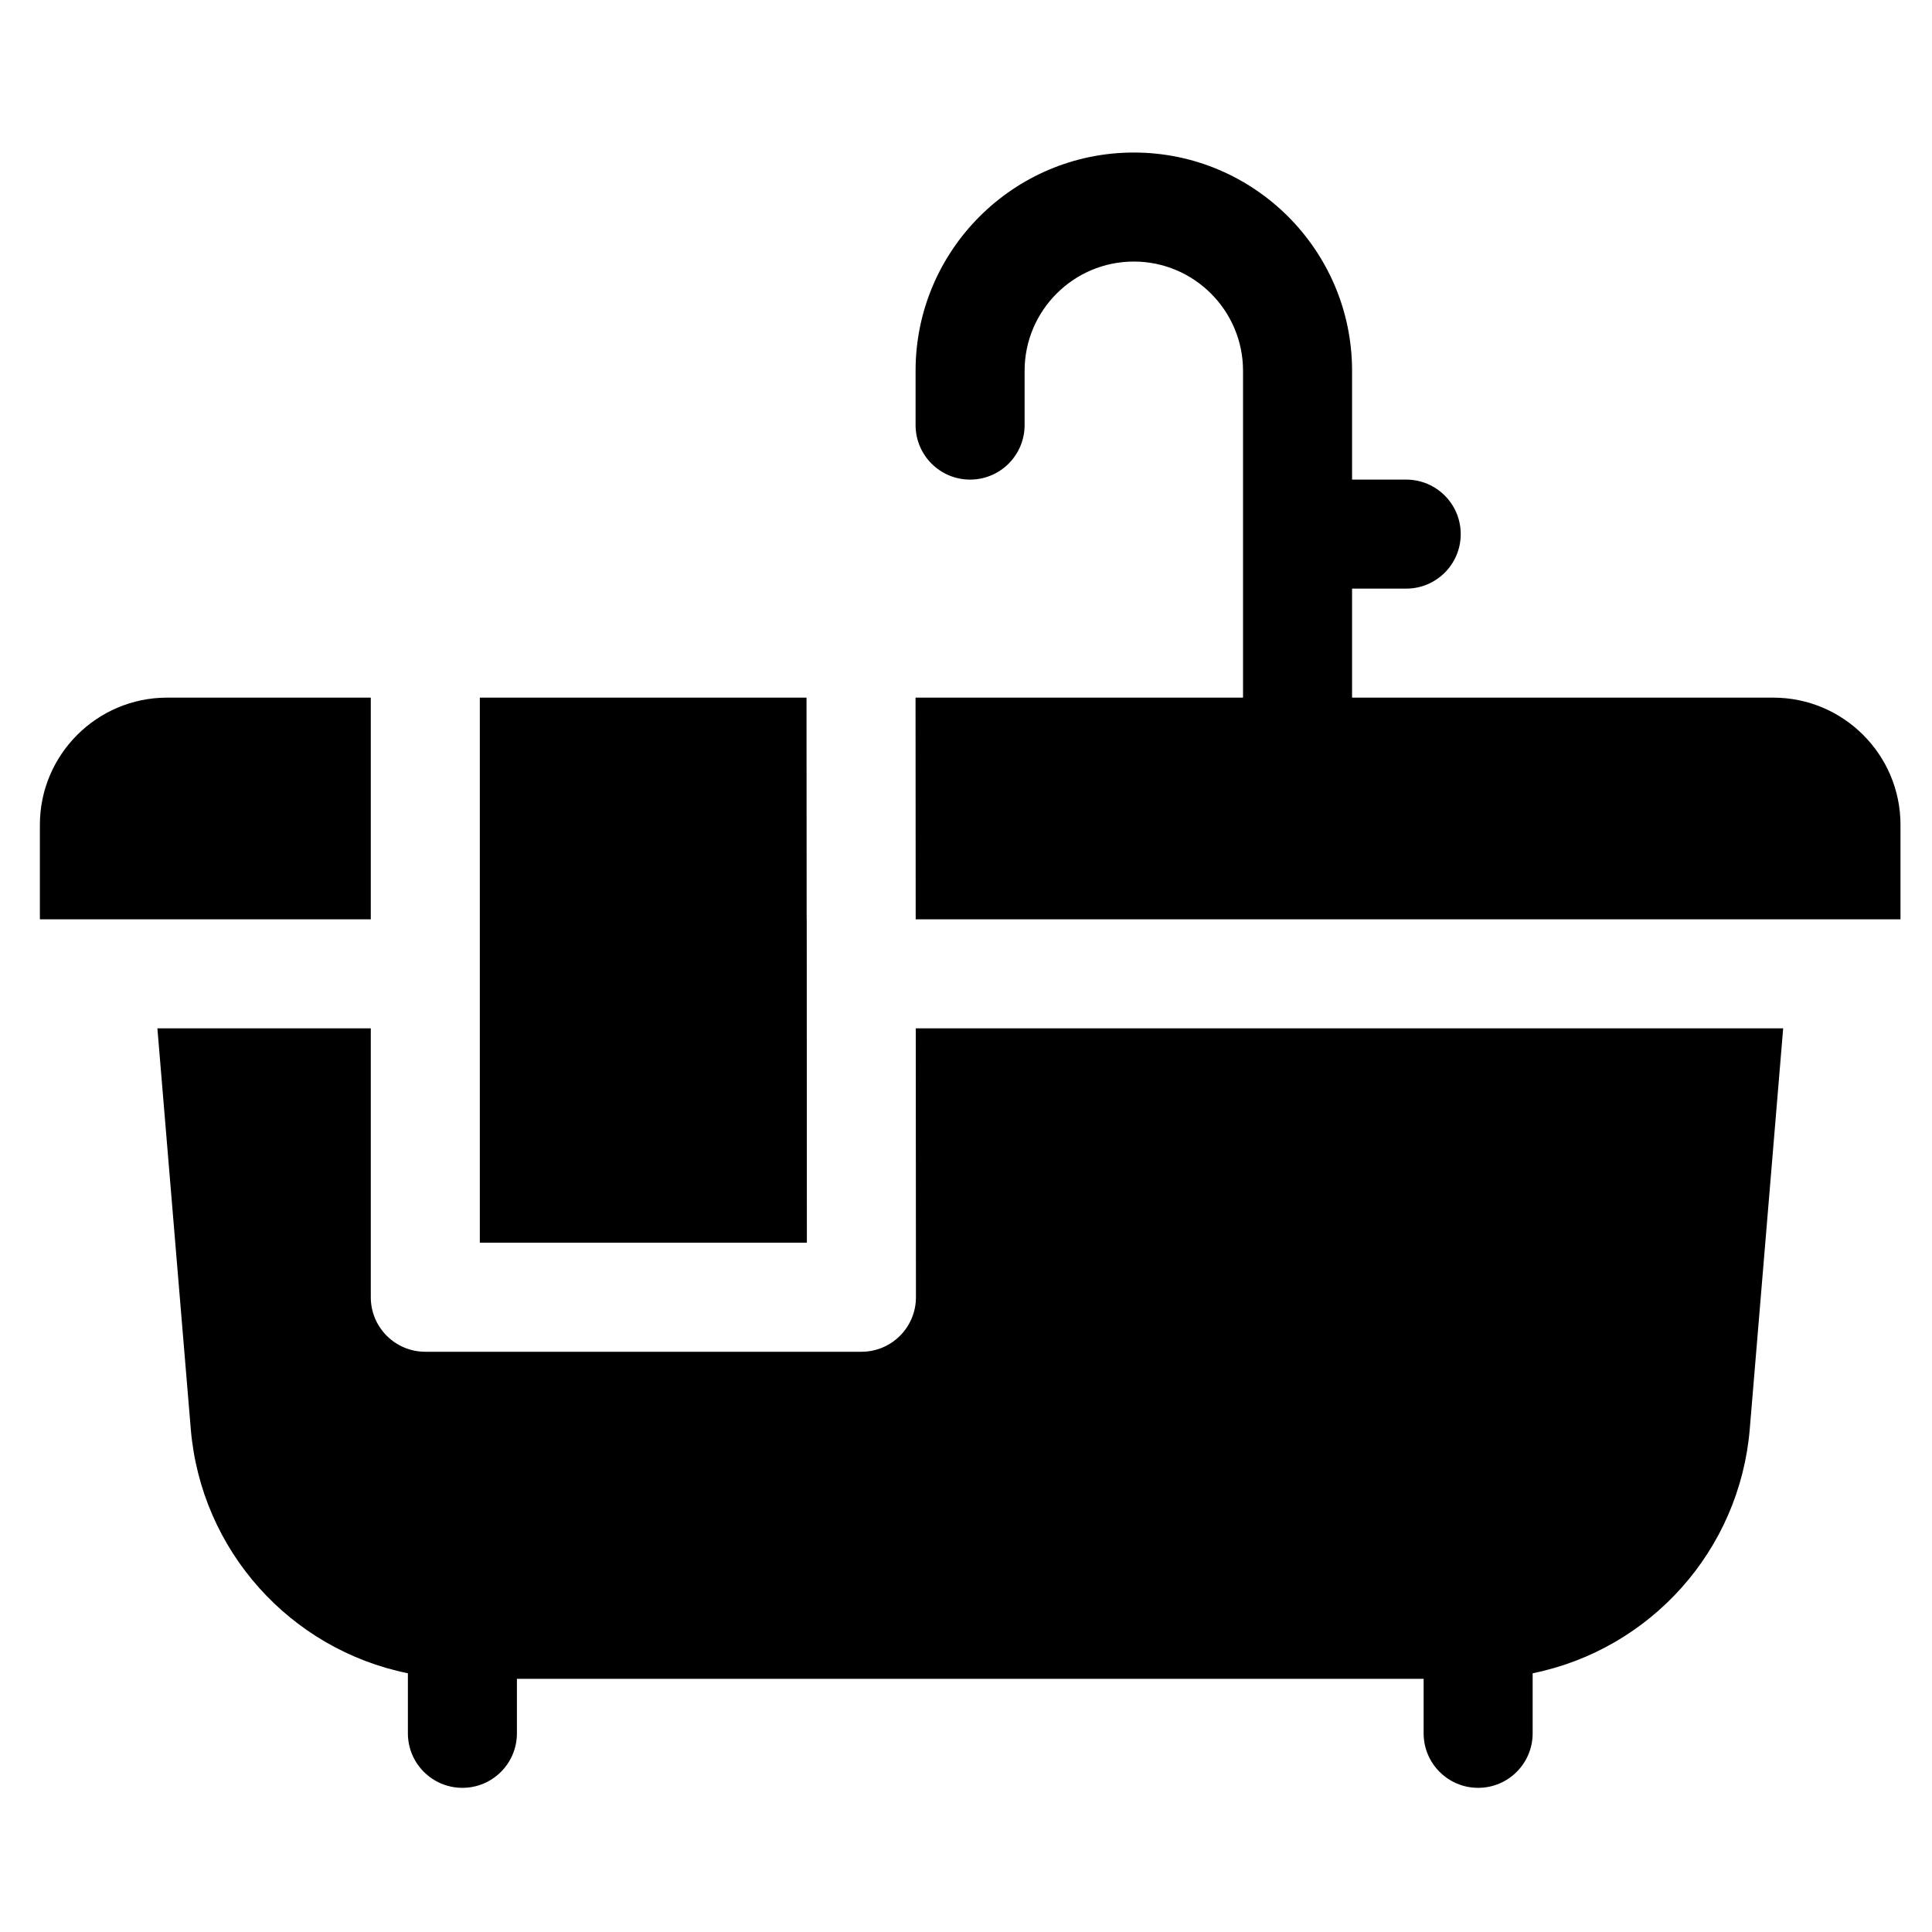 <?xml version="1.0" encoding="UTF-8" standalone="no"?>
<!-- Created with Inkscape (http://www.inkscape.org/) -->

<svg
   width="42mm"
   height="42mm"
   viewBox="0 0 42 42"
   version="1.1"
   id="svg242248"
   inkscape:version="1.1 (ce6663b3b7, 2021-05-25)"
   sodipodi:docname="44_bañar.svg"
   xmlns:inkscape="http://www.inkscape.org/namespaces/inkscape"
   xmlns:sodipodi="http://sodipodi.sourceforge.net/DTD/sodipodi-0.dtd"
   xmlns="http://www.w3.org/2000/svg"
   xmlns:svg="http://www.w3.org/2000/svg">
  <sodipodi:namedview
     id="namedview242250"
     pagecolor="#ffffff"
     bordercolor="#666666"
     borderopacity="1.0"
     inkscape:pageshadow="2"
     inkscape:pageopacity="0.0"
     inkscape:pagecheckerboard="0"
     inkscape:document-units="mm"
     showgrid="false"
     inkscape:zoom="0.67081229"
     inkscape:cx="431.56633"
     inkscape:cy="67.828215"
     inkscape:window-width="1866"
     inkscape:window-height="1016"
     inkscape:window-x="54"
     inkscape:window-y="27"
     inkscape:window-maximized="1"
     inkscape:current-layer="layer1" />
  <defs
     id="defs242245" />
  <g
     inkscape:label="Capa 1"
     inkscape:groupmode="layer"
     id="layer1"
     transform="translate(9.167,-130.458)">
    <g
       id="g241956"
       transform="matrix(0.079,0,0,0.079,-8.3,131.325)"
       style="display:inline">
      <path
         d="m 211.021,242 h -0.02 l -0.04,-61 h -89.899 v 61 89 h 89.999 z"
         id="path241948" />
      <path
         d="M 241.074,345.99 C 241.08,354.273 234.36,361 226.073,361 H 106.061 C 97.776,361 91.06,354.284 91.06,346 V 272 H 32.335 l 9.186,110.228 c 2.788,33.455 27.352,60.66 59.747,67.249 V 466 c 0,8.284 6.716,15 15.001,15 8.285,0 15.001,-6.716 15.001,-15 v -15 h 249.508 v 15 c 0,8.284 6.716,15 15.001,15 8.285,0 15.001,-6.716 15.001,-15 v -16.524 c 32.377,-6.585 56.957,-33.775 59.747,-67.248 L 479.716,272 H 241.024 Z"
         id="path241950" />
      <path
         d="M 476.997,181 H 361.085 v -30 h 14.901 c 8.285,0 15.001,-6.716 15.001,-15 0,-8.284 -6.716,-15 -15.001,-15 H 361.085 V 91.05 C 361.085,57.939 334.144,31 301.029,31 267.914,31 240.973,57.938 240.973,91.05 V 106 c 0,8.284 6.716,15 15.001,15 8.285,0 15.001,-6.716 15.001,-15 V 91.05 c 0,-16.569 13.482,-30.05 30.053,-30.05 16.571,0 30.053,13.48 30.053,30.05 V 181 h -90.119 l 0.041,61 H 512 v -26 c 0,-19.299 -15.702,-35 -35.003,-35 z"
         id="path241952" />
      <path
         d="M 91.059,181 H 35.003 C 15.702,181 0,196.701 0,216 v 26 h 91.059 z"
         id="path241954" />
    </g>
  </g>
</svg>
